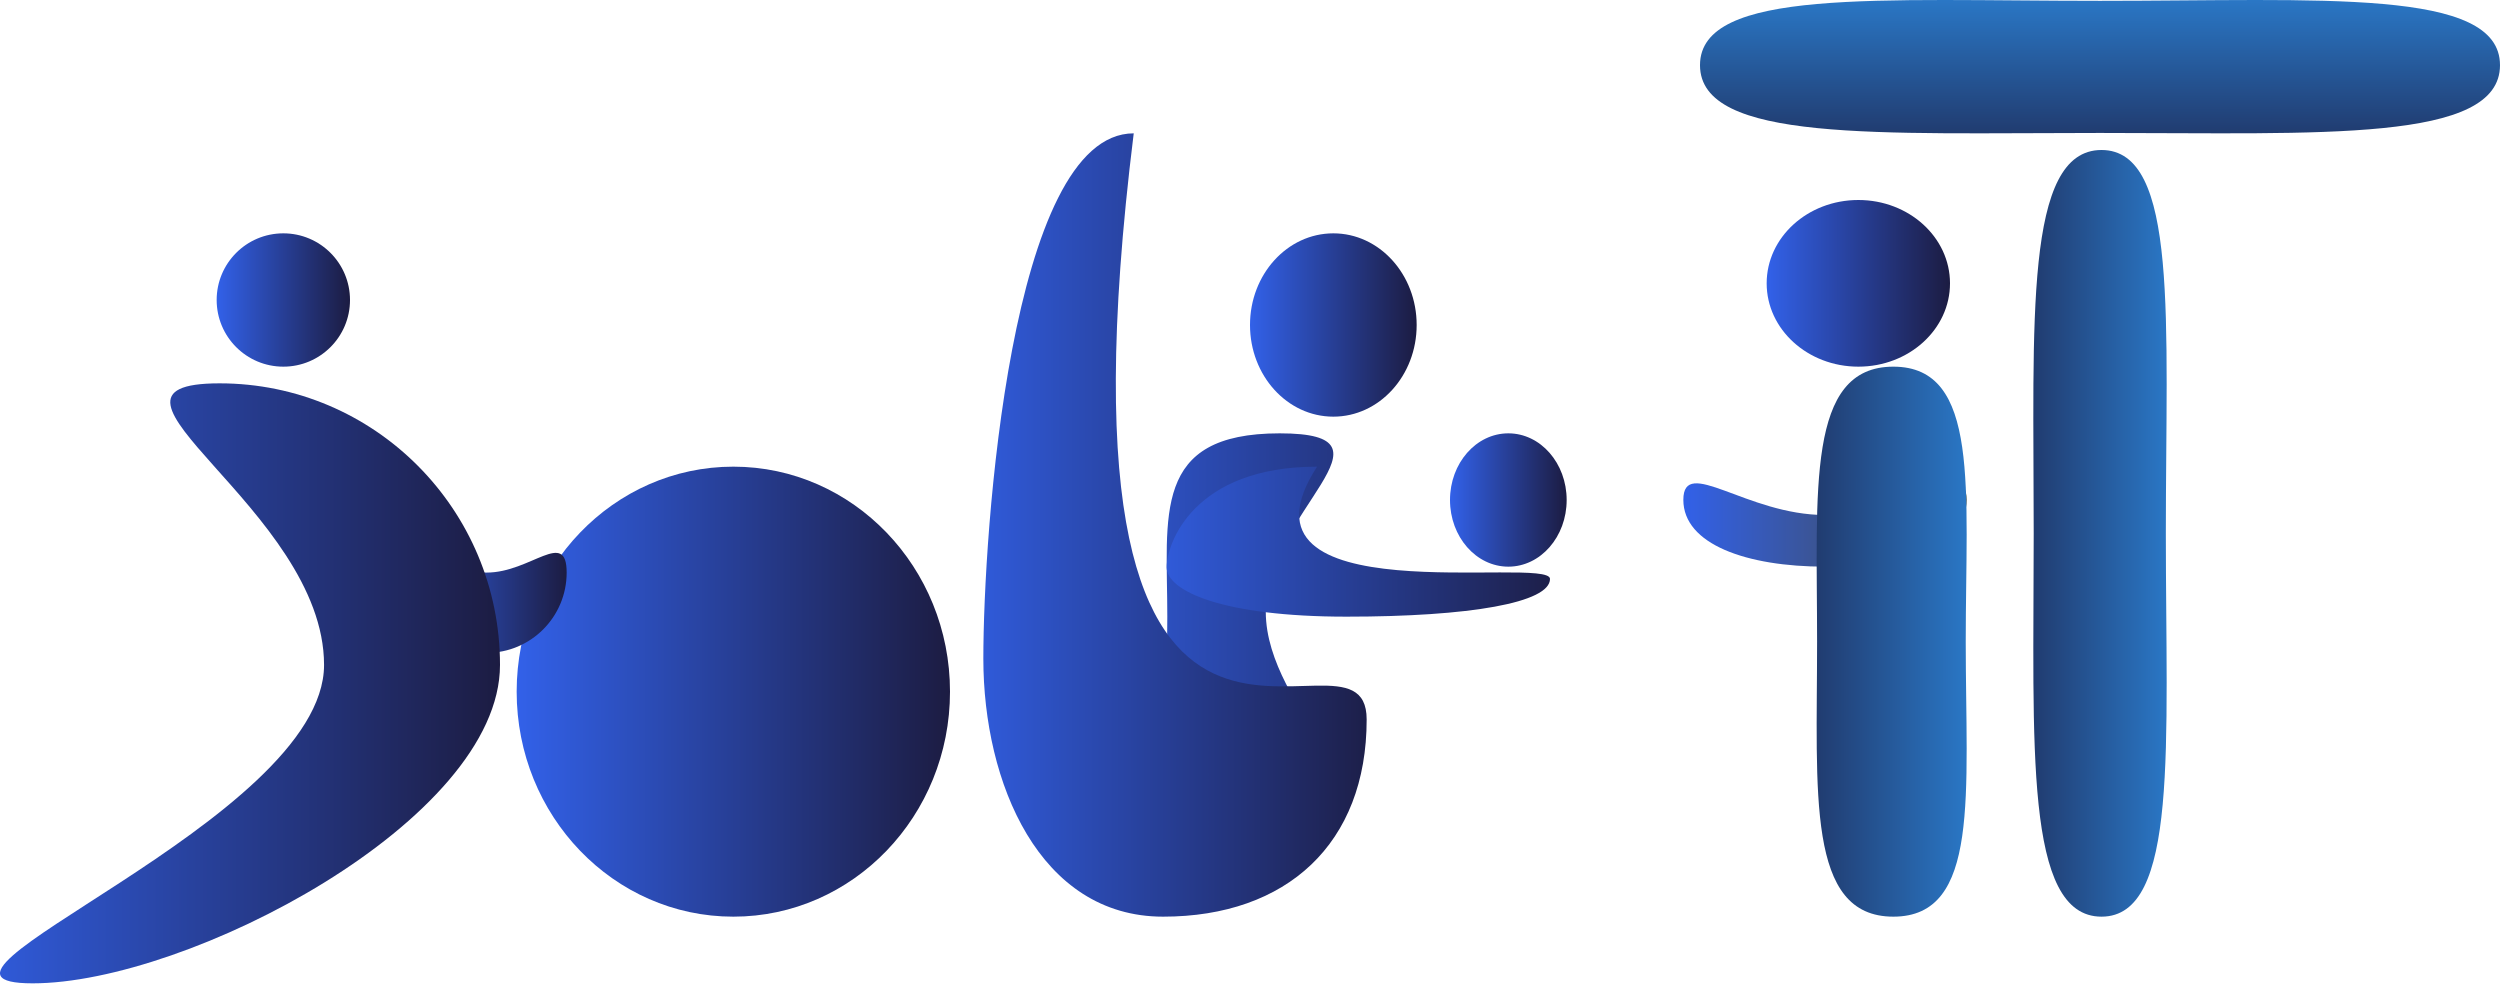 <svg
        width="116"
        height="46"
        viewBox="0 0 116 46"
        fill="none"
        xmlns="http://www.w3.org/2000/svg"
        className="header-logo"
      >
        <path
          d="M84.68 23.896C88.31 23.896 91.253 21.126 91.253 23.193C91.253 25.259 88.31 26.293 84.68 26.293C81.05 26.293 78.107 25.259 78.107 23.193C78.107 21.126 81.05 23.896 84.68 23.896Z"
          fill="url(#paint0_linear_7_127)"
        />
        <path
          d="M86.227 17.013C88.576 17.013 90.48 15.282 90.48 13.147C90.48 11.011 88.576 9.28 86.227 9.28C83.878 9.28 81.973 11.011 81.973 13.147C81.973 15.282 83.878 17.013 86.227 17.013Z"
          fill="url(#paint1_linear_7_127)"
        />
        <path
          d="M61.867 19.333C64.002 19.333 65.733 17.429 65.733 15.08C65.733 12.731 64.002 10.827 61.867 10.827C59.731 10.827 58 12.731 58 15.08C58 17.429 59.731 19.333 61.867 19.333Z"
          fill="url(#paint2_linear_7_127)"
        />
        <path
          d="M87.852 42.533C91.892 42.533 91.21 36.821 91.21 29.773C91.21 22.726 91.892 17.013 87.852 17.013C83.811 17.013 84.313 22.726 84.313 29.773C84.313 36.821 83.811 42.533 87.852 42.533Z"
          fill="url(#paint3_linear_7_127)"
        />
        <path
          d="M97.51 42.533C101.101 42.533 100.495 34.57 100.495 24.747C100.495 14.923 101.101 6.96 97.51 6.96C93.918 6.96 94.364 14.923 94.364 24.747C94.364 34.57 93.918 42.533 97.51 42.533Z"
          fill="url(#paint4_linear_7_127)"
        />
        <path
          d="M116 3.024C116 -0.568 107.691 0.039 97.44 0.039C87.19 0.039 78.88 -0.568 78.88 3.024C78.88 6.616 87.19 6.169 97.44 6.169C107.691 6.169 116 6.616 116 3.024Z"
          fill="url(#paint5_linear_7_127)"
        />
        <path
          d="M59.377 37.12C65.333 37.12 58.732 33.081 58.732 28.383C58.732 23.685 65.333 20.107 59.377 20.107C53.422 20.107 54.163 23.915 54.163 28.613C54.163 33.311 53.422 37.12 59.377 37.12Z"
          fill="url(#paint6_linear_7_127)"
        />
        <path
          d="M34.027 42.533C39.579 42.533 44.08 37.859 44.08 32.093C44.08 26.328 39.579 21.653 34.027 21.653C28.474 21.653 23.973 26.328 23.973 32.093C23.973 37.859 28.474 42.533 34.027 42.533Z"
          fill="url(#paint7_linear_7_127)"
        />
        <path
          d="M69.987 26.293C71.481 26.293 72.693 24.908 72.693 23.2C72.693 21.492 71.481 20.107 69.987 20.107C68.492 20.107 67.28 21.492 67.28 23.2C67.28 24.908 68.492 26.293 69.987 26.293Z"
          fill="url(#paint8_linear_7_127)"
        />
        <path
          d="M53.967 42.533C59.701 42.533 63.413 39.145 63.413 33.383C63.413 27.62 48.095 42.533 52.605 6.187C46.871 6.187 45.627 24.798 45.627 30.56C45.627 36.323 48.233 42.533 53.967 42.533Z"
          fill="url(#paint9_linear_7_127)"
        />
        <path
          d="M62.474 28.613C68.208 28.613 71.92 27.965 71.92 26.861C71.92 25.758 56.601 28.613 61.112 21.653C55.378 21.653 54.133 25.217 54.133 26.321C54.133 27.424 56.739 28.613 62.474 28.613Z"
          fill="url(#paint10_linear_7_127)"
        />
        <g filter="url(#filter0_d_7_127)">
          <path
            d="M22.581 26.293C24.631 26.293 26.293 24.625 26.293 22.568C26.293 20.51 24.631 22.568 22.581 22.568C20.531 22.568 17.013 21.93 17.013 23.987C17.013 26.045 20.531 26.293 22.581 26.293Z"
            fill="url(#paint11_linear_7_127)"
          />
        </g>
        <path
          d="M13.147 17.013C14.855 17.013 16.24 15.628 16.24 13.92C16.24 12.212 14.855 10.827 13.147 10.827C11.438 10.827 10.053 12.212 10.053 13.92C10.053 15.628 11.438 17.013 13.147 17.013Z"
          fill="url(#paint12_linear_7_127)"
        />
        <path
          d="M1.515 45.627C8.701 45.627 23.2 38.069 23.2 30.853C23.2 23.637 17.375 17.787 10.189 17.787C3.003 17.787 15.036 23.637 15.036 30.853C15.036 38.069 -5.671 45.627 1.515 45.627Z"
          fill="url(#paint13_linear_7_127)"
        />
        <defs>
          <filter
            id="filter0_d_7_127"
            x="13.013"
            y="21.653"
            width="17.28"
            height="12.64"
            filterUnits="userSpaceOnUse"
            color-interpolation-filters="sRGB"
          >
            <feFlood flood-opacity="0" result="BackgroundImageFix" />
            <feColorMatrix
              in="SourceAlpha"
              type="matrix"
              values="0 0 0 0 0 0 0 0 0 0 0 0 0 0 0 0 0 0 127 0"
              result="hardAlpha"
            />
            <feOffset dy="4" />
            <feGaussianBlur stdDeviation="2" />
            <feComposite in2="hardAlpha" operator="out" />
            <feColorMatrix
              type="matrix"
              values="0 0 0 0 0 0 0 0 0 0 0 0 0 0 0 0 0 0 0.25 0"
            />
            <feBlend
              mode="normal"
              in2="BackgroundImageFix"
              result="effect1_dropShadow_7_127"
            />
            <feBlend
              mode="normal"
              in="SourceGraphic"
              in2="effect1_dropShadow_7_127"
              result="shape"
            />
          </filter>
          <linearGradient
            id="paint0_linear_7_127"
            x1="78.107"
            y1="23.189"
            x2="91.254"
            y2="23.189"
            gradientUnits="userSpaceOnUse"
          >
            <stop stop-color="#3261E9" />
            <stop offset="1" stop-color="#444636" />
            <stop offset="1" stop-color="#1C1C42" />
          </linearGradient>
          <linearGradient
            id="paint1_linear_7_127"
            x1="81.973"
            y1="13.143"
            x2="90.48"
            y2="13.143"
            gradientUnits="userSpaceOnUse"
          >
            <stop stop-color="#3261E9" />
            <stop offset="1" stop-color="#1C1C42" />
          </linearGradient>
          <linearGradient
            id="paint2_linear_7_127"
            x1="57.999"
            y1="15.076"
            x2="65.733"
            y2="15.076"
            gradientUnits="userSpaceOnUse"
          >
            <stop stop-color="#3261E9" />
            <stop offset="1" stop-color="#1C1C42" />
          </linearGradient>
          <linearGradient
            id="paint3_linear_7_127"
            x1="80.536"
            y1="29.787"
            x2="95.169"
            y2="29.787"
            gradientUnits="userSpaceOnUse"
          >
            <stop stop-color="#1C1C42" />
            <stop offset="1" stop-color="#2F98F5" />
          </linearGradient>
          <linearGradient
            id="paint4_linear_7_127"
            x1="91.007"
            y1="24.766"
            x2="104.013"
            y2="24.766"
            gradientUnits="userSpaceOnUse"
          >
            <stop stop-color="#1C1C42" />
            <stop offset="1" stop-color="#2F98F5" />
          </linearGradient>
          <linearGradient
            id="paint5_linear_7_127"
            x1="97.46"
            y1="9.527"
            x2="97.46"
            y2="-3.48"
            gradientUnits="userSpaceOnUse"
          >
            <stop stop-color="#1C1C42" />
            <stop offset="1" stop-color="#2F98F5" />
          </linearGradient>
          <linearGradient
            id="paint6_linear_7_127"
            x1="48.595"
            y1="28.623"
            x2="70.161"
            y2="28.623"
            gradientUnits="userSpaceOnUse"
          >
            <stop stop-color="#3261E9" />
            <stop offset="1" stop-color="#1C1C42" />
          </linearGradient>
          <linearGradient
            id="paint7_linear_7_127"
            x1="23.974"
            y1="32.105"
            x2="44.081"
            y2="32.105"
            gradientUnits="userSpaceOnUse"
          >
            <stop stop-color="#3261E9" />
            <stop offset="1" stop-color="#1C1C42" />
          </linearGradient>
          <linearGradient
            id="paint8_linear_7_127"
            x1="67.28"
            y1="23.203"
            x2="72.694"
            y2="23.203"
            gradientUnits="userSpaceOnUse"
          >
            <stop stop-color="#3261E9" />
            <stop offset="1" stop-color="#1C1C42" />
          </linearGradient>
          <linearGradient
            id="paint9_linear_7_127"
            x1="43.585"
            y1="32.111"
            x2="64.35"
            y2="32.111"
            gradientUnits="userSpaceOnUse"
          >
            <stop stop-color="#3261E9" />
            <stop offset="1" stop-color="#1C1C42" />
          </linearGradient>
          <linearGradient
            id="paint10_linear_7_127"
            x1="52.092"
            y1="26.618"
            x2="72.857"
            y2="26.618"
            gradientUnits="userSpaceOnUse"
          >
            <stop stop-color="#3261E9" />
            <stop offset="1" stop-color="#1C1C42" />
          </linearGradient>
          <linearGradient
            id="paint11_linear_7_127"
            x1="18.872"
            y1="22.57"
            x2="26.296"
            y2="22.57"
            gradientUnits="userSpaceOnUse"
          >
            <stop stop-color="#3261E9" />
            <stop offset="1" stop-color="#1C1C42" />
          </linearGradient>
          <linearGradient
            id="paint12_linear_7_127"
            x1="10.053"
            y1="13.923"
            x2="16.24"
            y2="13.923"
            gradientUnits="userSpaceOnUse"
          >
            <stop stop-color="#3261E9" />
            <stop offset="1" stop-color="#1C1C42" />
          </linearGradient>
          <linearGradient
            id="paint13_linear_7_127"
            x1="-2.818"
            y1="30.864"
            x2="23.203"
            y2="30.864"
            gradientUnits="userSpaceOnUse"
          >
            <stop stop-color="#3261E9" />
            <stop offset="1" stop-color="#1C1C42" />
          </linearGradient>
        </defs>
      </svg>